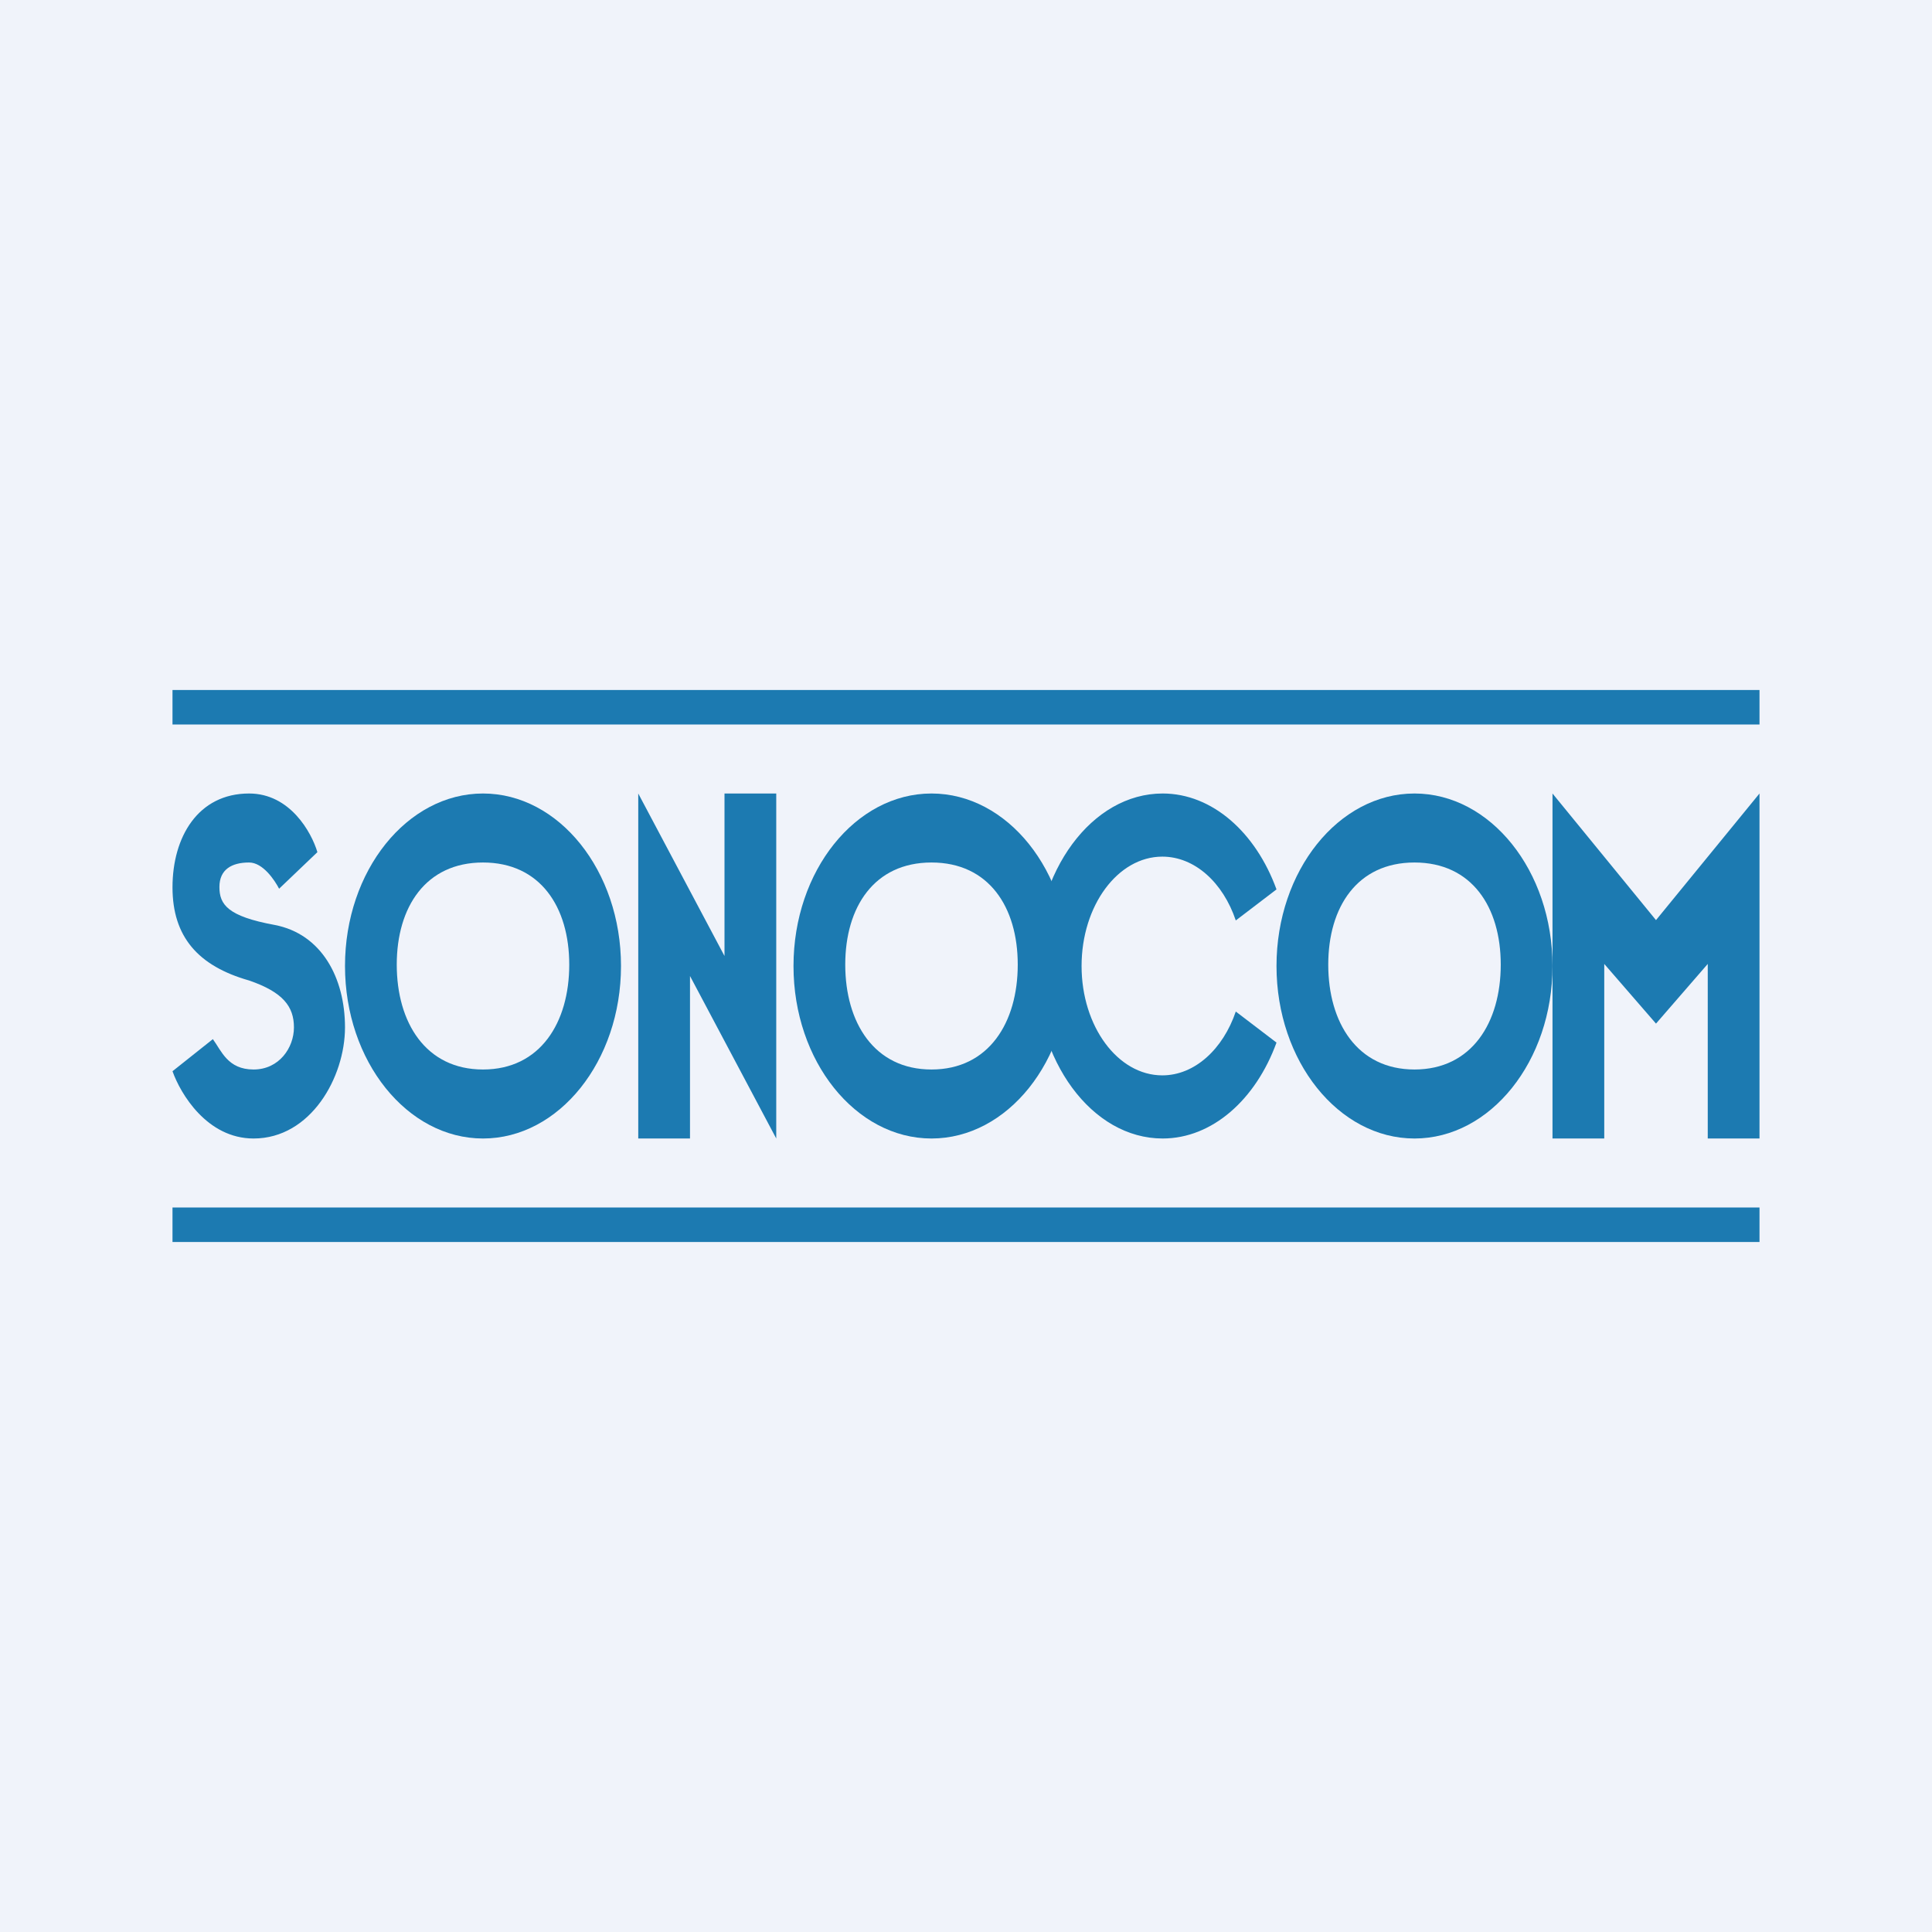 <!-- by TradeStack --><svg width="56" height="56" viewBox="0 0 56 56" xmlns="http://www.w3.org/2000/svg"><path fill="#F0F3FA" d="M0 0h56v56H0z"/><path fill="#1C7AB1" d="M5 20h46v1H5zM5 35h46v1H5z"/><path fill-rule="evenodd" d="M14 33c2.2 0 4-2.24 4-5s-1.8-5-4-5-4 2.24-4 5 1.8 5 4 5Zm0-2c1.66 0 2.5-1.36 2.5-3.04 0-1.67-.84-2.96-2.5-2.96-1.66 0-2.5 1.29-2.5 2.96 0 1.68.84 3.04 2.5 3.04ZM27 33c2.2 0 4-2.24 4-5s-1.8-5-4-5-4 2.24-4 5 1.8 5 4 5Zm0-2c1.66 0 2.5-1.36 2.5-3.04 0-1.67-.84-2.96-2.5-2.96-1.66 0-2.5 1.29-2.5 2.96 0 1.68.84 3.04 2.5 3.04ZM41 33c2.2 0 4-2.24 4-5s-1.8-5-4-5-4 2.24-4 5 1.8 5 4 5Zm0-2c1.66 0 2.5-1.36 2.5-3.04 0-1.67-.84-2.96-2.5-2.96-1.66 0-2.5 1.29-2.5 2.96 0 1.68.84 3.04 2.5 3.04Z" fill="#1C7AB1"/><path d="M37 30.22c-.6 1.65-1.86 2.78-3.3 2.78-2.05 0-3.7-2.24-3.7-5s1.65-5 3.7-5c1.44 0 2.7 1.13 3.3 2.78l-1.18.9c-.37-1.1-1.19-1.85-2.13-1.85-1.29 0-2.34 1.42-2.34 3.17s1.05 3.17 2.34 3.17c.94 0 1.76-.76 2.13-1.85l1.18.9ZM18.5 33V23l2.5 4.71V23h1.5v10L20 28.29V33h-1.5ZM48 26.67 45 23v10h1.5v-5.06l1.5 1.73 1.5-1.73V33H51V23l-3 3.67ZM9.2 24.7l-1.11 1.06c-.13-.25-.47-.76-.87-.76-.5 0-.86.2-.86.71s.24.85 1.6 1.1c1.36.26 2.04 1.53 2.04 2.97C10 31.22 9.01 33 7.35 33 6 33 5.23 31.7 5 31.05l1.17-.93c.25.34.43.88 1.18.88.74 0 1.17-.63 1.17-1.22 0-.6-.31-1.02-1.3-1.36C5.74 28 5 27.15 5 25.72 5 24.26 5.74 23 7.22 23c1.19 0 1.81 1.13 1.98 1.7Z" fill="#1C7AB1"/></svg>